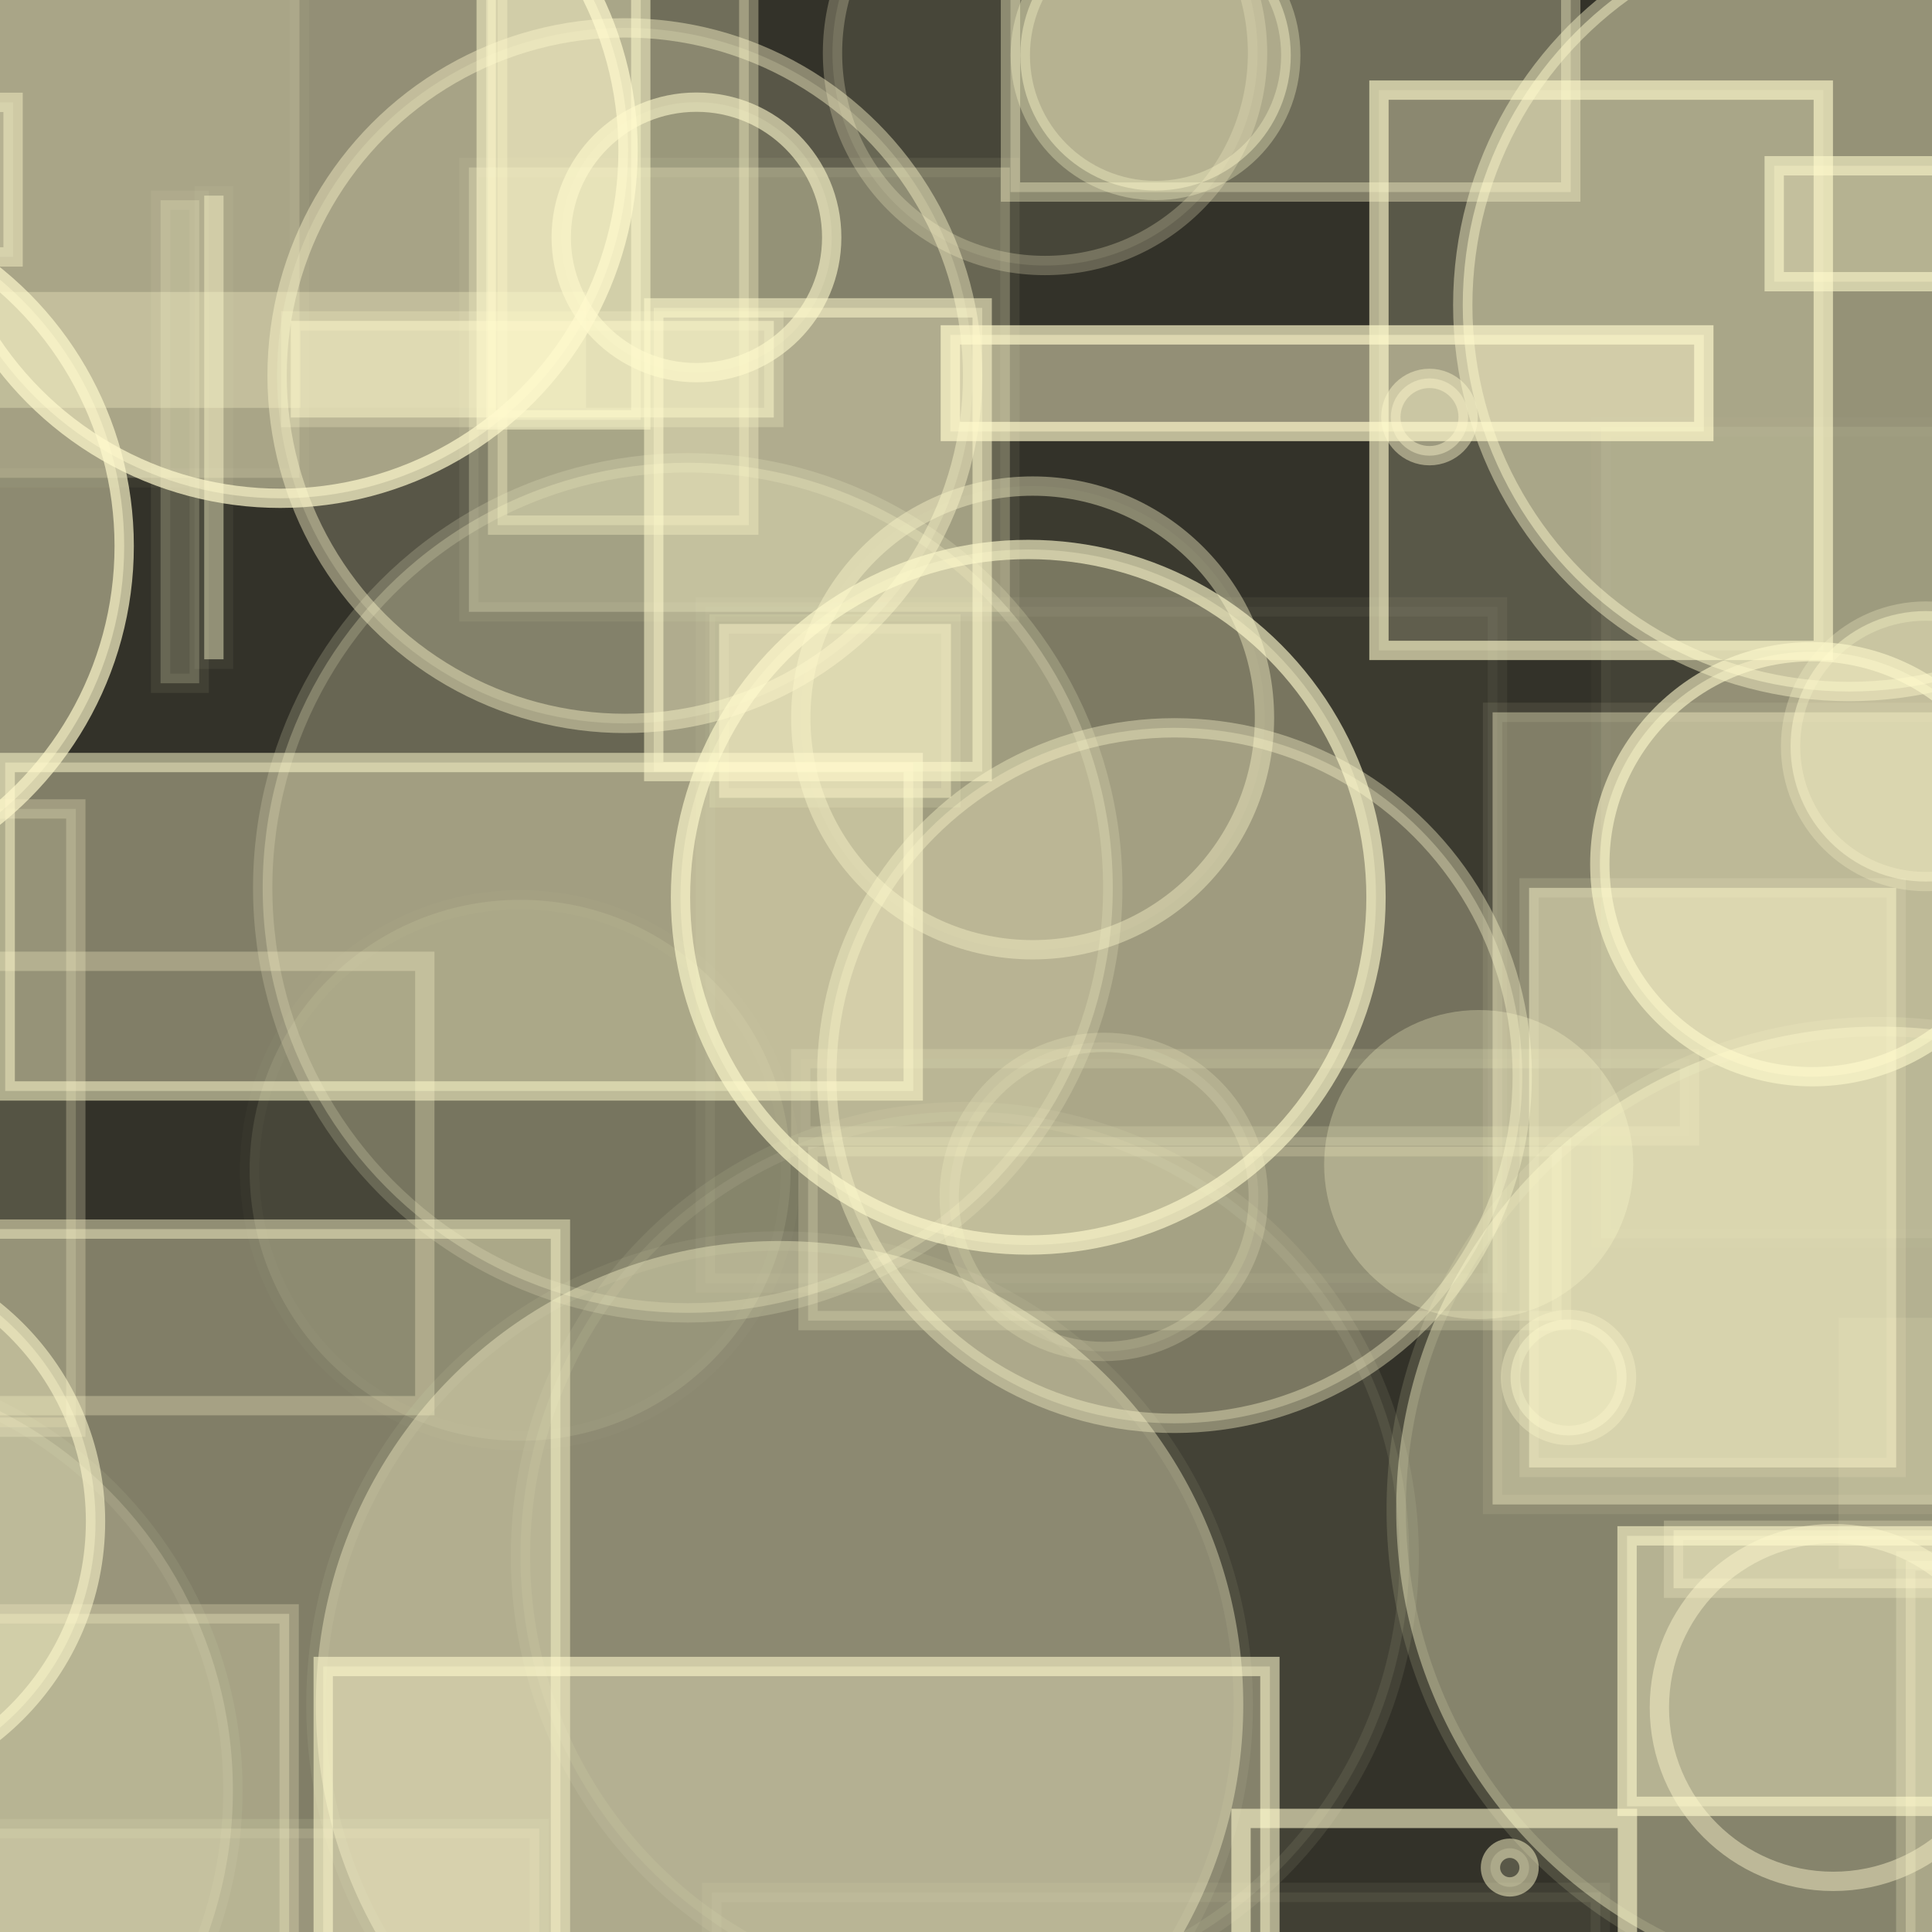 <?xml version="1.0" encoding="UTF-8" ?>
<!DOCTYPE svg PUBLIC "-//W3C//DTD SVG 1.1//EN" "http://www.w3.org/Graphics/SVG/1.1/DTD/svg11.dtd">
<svg width="100" height="100" xmlns="http://www.w3.org/2000/svg" version="1.1">
  <rect x="0" y="0" width="100" height="100" fill="black"/>
  <rect x="0" y="0" width="100" height="100" fill="rgb(255, 250, 205)" fill-opacity="0.2"/>
  <circle cx="94.889" cy="88.379" r="9" stroke="rgb(255, 250, 205)" fill="rgb(255, 250, 205)" fill-opacity="0.0" stroke-opacity="0.45"/>
  <circle cx="57.131" cy="61.952" r="8" stroke="rgb(255, 250, 205)" fill="rgb(255, 250, 205)" fill-opacity="0.1" stroke-opacity="0.2"/>
  <rect x="91.833" y="8.581" width="22" height="6" stroke="rgb(255, 250, 205)" fill="rgb(255, 250, 205)" fill-opacity="0.31" stroke-opacity="0.58"/>
  <circle cx="-9.056" cy="78.746" r="14" stroke="rgb(255, 250, 205)" fill="rgb(255, 250, 205)" fill-opacity="0.36" stroke-opacity="0.56"/>
  <circle cx="-13.124" cy="9.395" r="3" stroke="rgb(255, 250, 205)" fill="rgb(255, 250, 205)" fill-opacity="0.06" stroke-opacity="0.24"/>
  <rect x="-6.992" y="63.618" width="36" height="45" stroke="rgb(255, 250, 205)" fill="rgb(255, 250, 205)" fill-opacity="0.38" stroke-opacity="0.46"/>
  <circle cx="32.342" cy="19.443" r="18" stroke="rgb(255, 250, 205)" fill="rgb(255, 250, 205)" fill-opacity="0.18" stroke-opacity="0.43"/>
  <circle cx="81.188" cy="71.297" r="3" stroke="rgb(255, 250, 205)" fill="rgb(255, 250, 205)" fill-opacity="0.41" stroke-opacity="0.32"/>
  <rect x="41.447" y="54.797" width="46" height="4" stroke="rgb(255, 250, 205)" fill="rgb(255, 250, 205)" fill-opacity="0.03" stroke-opacity="0.16"/>
  <rect x="79.145" y="45.956" width="19" height="30" stroke="rgb(255, 250, 205)" fill="rgb(255, 250, 205)" fill-opacity="0.47" stroke-opacity="0.14"/>
  <rect x="24.271" y="8.669" width="28" height="23" stroke="rgb(255, 250, 205)" fill="rgb(255, 250, 205)" fill-opacity="0.26" stroke-opacity="0.07"/>
  <circle cx="-2.581" cy="72.291" r="2" stroke="rgb(255, 250, 205)" fill="rgb(255, 250, 205)" fill-opacity="0.16" stroke-opacity="0.07"/>
  <circle cx="27.033" cy="-10.731" r="9" stroke="rgb(255, 250, 205)" fill="rgb(255, 250, 205)" fill-opacity="0.12" stroke-opacity="0.68"/>
  <circle cx="-7.629" cy="-49.365" r="1" stroke="rgb(255, 250, 205)" fill="rgb(255, 250, 205)" fill-opacity="0.48" stroke-opacity="0.62"/>
  <rect x="-45.267" y="96.693" width="26" height="19" stroke="rgb(255, 250, 205)" fill="rgb(255, 250, 205)" fill-opacity="0.44" stroke-opacity="0.0"/>
  <circle cx="73.99" cy="21.586" r="2" stroke="rgb(255, 250, 205)" fill="rgb(255, 250, 205)" fill-opacity="0.4" stroke-opacity="0.45"/>
  <circle cx="99.68" cy="38.629" r="7" stroke="rgb(255, 250, 205)" fill="rgb(255, 250, 205)" fill-opacity="0.44" stroke-opacity="0.27"/>
  <circle cx="23.778" cy="-43.521" r="5" stroke="rgb(255, 250, 205)" fill="rgb(255, 250, 205)" fill-opacity="0.26" stroke-opacity="0.05"/>
  <rect x="-33.089" y="20.735" width="19" height="23" stroke="rgb(255, 250, 205)" fill="rgb(255, 250, 205)" fill-opacity="0.0" stroke-opacity="0.32"/>
  <rect x="-13.678" y="-5.102" width="11" height="25" stroke="rgb(255, 250, 205)" fill="rgb(255, 250, 205)" fill-opacity="0.5" stroke-opacity="0.57"/>
  <circle cx="97.267" cy="78.137" r="25" stroke="rgb(255, 250, 205)" fill="rgb(255, 250, 205)" fill-opacity="0.41" stroke-opacity="0.14"/>
  <circle cx="95.712" cy="15.792" r="20" stroke="rgb(255, 250, 205)" fill="rgb(255, 250, 205)" fill-opacity="0.48" stroke-opacity="0.44"/>
  <rect x="54.927" y="-37.959" width="45" height="24" stroke="rgb(255, 250, 205)" fill="rgb(255, 250, 205)" fill-opacity="0.06" stroke-opacity="0.22"/>
  <rect x="-14.323" y="5.298" width="15" height="8" stroke="rgb(255, 250, 205)" fill="rgb(255, 250, 205)" fill-opacity="0.16" stroke-opacity="0.44"/>
  <circle cx="-36.915" cy="28.957" r="22" stroke="rgb(255, 250, 205)" fill="rgb(255, 250, 205)" fill-opacity="0.24" stroke-opacity="0.47"/>
  <circle cx="49.94" cy="80.535" r="23" stroke="rgb(255, 250, 205)" fill="rgb(255, 250, 205)" fill-opacity="0.08" stroke-opacity="0.08"/>
  <rect x="0.269" y="39.468" width="47" height="17" stroke="rgb(255, 250, 205)" fill="rgb(255, 250, 205)" fill-opacity="0.38" stroke-opacity="0.53"/>
  <rect x="-8.088" y="94.649" width="36" height="28" stroke="rgb(255, 250, 205)" fill="rgb(255, 250, 205)" fill-opacity="0.19" stroke-opacity="0.1"/>
  <rect x="8.311" y="10.365" width="2" height="25" stroke="rgb(255, 250, 205)" fill="rgb(255, 250, 205)" fill-opacity="0.21" stroke-opacity="0.07"/>
  <rect x="77.256" y="36.871" width="43" height="41" stroke="rgb(255, 250, 205)" fill="rgb(255, 250, 205)" fill-opacity="0.38" stroke-opacity="0.09"/>
  <rect x="-34.659" y="0.875" width="14" height="45" stroke="rgb(255, 250, 205)" fill="rgb(255, 250, 205)" fill-opacity="0.27" stroke-opacity="0.15"/>
  <circle cx="35.597" cy="45.953" r="22" stroke="rgb(255, 250, 205)" fill="rgb(255, 250, 205)" fill-opacity="0.26" stroke-opacity="0.19"/>
  <rect x="86.623" y="79.206" width="28" height="3" stroke="rgb(255, 250, 205)" fill="rgb(255, 250, 205)" fill-opacity="0.39" stroke-opacity="0.25"/>
  <circle cx="-25.676" cy="67.609" r="10" stroke="rgb(255, 250, 205)" fill="rgb(255, 250, 205)" fill-opacity="0.25" stroke-opacity="0.27"/>
  <circle cx="40.159" cy="-44.291" r="7" stroke="rgb(255, 250, 205)" fill="rgb(255, 250, 205)" fill-opacity="0.34" stroke-opacity="0.59"/>
  <circle cx="-11.572" cy="28.263" r="18" stroke="rgb(255, 250, 205)" fill="rgb(255, 250, 205)" fill-opacity="0.44" stroke-opacity="0.68"/>
  <circle cx="-36.354" cy="33.345" r="4" stroke="rgb(255, 250, 205)" fill="rgb(255, 250, 205)" fill-opacity="0.04" stroke-opacity="0.13"/>
  <rect x="10.57" y="10.125" width="1" height="24" stroke="rgb(255, 250, 205)" fill="rgb(255, 250, 205)" fill-opacity="0.44" stroke-opacity="0.05"/>
  <rect x="64.235" y="94.121" width="20" height="31" stroke="rgb(255, 250, 205)" fill="rgb(255, 250, 205)" fill-opacity="0.0" stroke-opacity="0.6"/>
  <rect x="25.166" y="-6.268" width="8" height="28" stroke="rgb(255, 250, 205)" fill="rgb(255, 250, 205)" fill-opacity="0.4" stroke-opacity="0.53"/>
  <rect x="98.642" y="80.789" width="46" height="48" stroke="rgb(255, 250, 205)" fill="rgb(255, 250, 205)" fill-opacity="0.29" stroke-opacity="0.23"/>
  <rect x="33.838" y="15.935" width="17" height="24" stroke="rgb(255, 250, 205)" fill="rgb(255, 250, 205)" fill-opacity="0.36" stroke-opacity="0.54"/>
  <circle cx="4.029" cy="-23.308" r="13" stroke="rgb(255, 250, 205)" fill="rgb(255, 250, 205)" fill-opacity="0.0" stroke-opacity="0.66"/>
  <circle cx="-32.919" cy="-20.397" r="1" stroke="rgb(255, 250, 205)" fill="rgb(255, 250, 205)" fill-opacity="0.33" stroke-opacity="0.5"/>
  <circle cx="78.145" cy="96.666" r="1" stroke="rgb(255, 250, 205)" fill="rgb(255, 250, 205)" fill-opacity="0.19" stroke-opacity="0.5"/>
  <circle cx="-20.24" cy="73.423" r="0" stroke="rgb(255, 250, 205)" fill="rgb(255, 250, 205)" fill-opacity="0.4" stroke-opacity="0.46"/>
  <circle cx="93.806" cy="44.73" r="11" stroke="rgb(255, 250, 205)" fill="rgb(255, 250, 205)" fill-opacity="0.43" stroke-opacity="0.59"/>
  <circle cx="63.781" cy="-41.848" r="24" stroke="rgb(255, 250, 205)" fill="rgb(255, 250, 205)" fill-opacity="0.12" stroke-opacity="0.55"/>
  <circle cx="40.351" cy="88.234" r="24" stroke="rgb(255, 250, 205)" fill="rgb(255, 250, 205)" fill-opacity="0.39" stroke-opacity="0.07"/>
  <rect x="-1.076" y="41.87" width="5" height="32" stroke="rgb(255, 250, 205)" fill="rgb(255, 250, 205)" fill-opacity="0.17" stroke-opacity="0.25"/>
  <circle cx="-1.014" cy="-8.887" r="7" stroke="rgb(255, 250, 205)" fill="rgb(255, 250, 205)" fill-opacity="0.3" stroke-opacity="0.46"/>
  <rect x="-43.477" y="-32.674" width="17" height="6" stroke="rgb(255, 250, 205)" fill="rgb(255, 250, 205)" fill-opacity="0.49" stroke-opacity="0.49"/>
  <circle cx="-30.516" cy="70.812" r="1" stroke="rgb(255, 250, 205)" fill="rgb(255, 250, 205)" fill-opacity="0.26" stroke-opacity="0.17"/>
  <circle cx="36.049" cy="12.288" r="7" stroke="rgb(255, 250, 205)" fill="rgb(255, 250, 205)" fill-opacity="0.14" stroke-opacity="0.6"/>
  <circle cx="59.81" cy="2.861" r="7" stroke="rgb(255, 250, 205)" fill="rgb(255, 250, 205)" fill-opacity="0.43" stroke-opacity="0.32"/>
  <rect x="-43.331" y="-12.27" width="46" height="7" stroke="rgb(255, 250, 205)" fill="rgb(255, 250, 205)" fill-opacity="0.16" stroke-opacity="0.04"/>
  <rect x="-7.667" y="15.112" width="38" height="6" stroke="rgb(255, 250, 205)" fill="rgb(255, 250, 205)" fill-opacity="0.3" stroke-opacity="0.0"/>
  <circle cx="60.792" cy="55.672" r="18" stroke="rgb(255, 250, 205)" fill="rgb(255, 250, 205)" fill-opacity="0.29" stroke-opacity="0.38"/>
  <circle cx="-46.306" cy="45.611" r="20" stroke="rgb(255, 250, 205)" fill="rgb(255, 250, 205)" fill-opacity="0.12" stroke-opacity="0.54"/>
  <rect x="41.826" y="59.355" width="39" height="9" stroke="rgb(255, 250, 205)" fill="rgb(255, 250, 205)" fill-opacity="0.22" stroke-opacity="0.2"/>
  <circle cx="-31.888" cy="-31.89" r="3" stroke="rgb(255, 250, 205)" fill="rgb(255, 250, 205)" fill-opacity="0.39" stroke-opacity="0.01"/>
  <rect x="49.189" y="17.334" width="39" height="5" stroke="rgb(255, 250, 205)" fill="rgb(255, 250, 205)" fill-opacity="0.47" stroke-opacity="0.68"/>
  <circle cx="-6.515" cy="-25.026" r="13" stroke="rgb(255, 250, 205)" fill="rgb(255, 250, 205)" fill-opacity="0.07" stroke-opacity="0.63"/>
  <rect x="25.756" y="-9.819" width="13" height="37" stroke="rgb(255, 250, 205)" fill="rgb(255, 250, 205)" fill-opacity="0.3" stroke-opacity="0.34"/>
  <rect x="-32.562" y="21.282" width="27" height="33" stroke="rgb(255, 250, 205)" fill="rgb(255, 250, 205)" fill-opacity="0.48" stroke-opacity="0.29"/>
  <rect x="52.302" y="-35.059" width="29" height="45" stroke="rgb(255, 250, 205)" fill="rgb(255, 250, 205)" fill-opacity="0.3" stroke-opacity="0.38"/>
  <rect x="36.833" y="97.95" width="46" height="12" stroke="rgb(255, 250, 205)" fill="rgb(255, 250, 205)" fill-opacity="0.07" stroke-opacity="0.06"/>
  <circle cx="-9.945" cy="92.669" r="22" stroke="rgb(255, 250, 205)" fill="rgb(255, 250, 205)" fill-opacity="0.19" stroke-opacity="0.07"/>
  <rect x="-38.515" y="-25.293" width="29" height="6" stroke="rgb(255, 250, 205)" fill="rgb(255, 250, 205)" fill-opacity="0.18" stroke-opacity="0.04"/>
  <circle cx="89.093" cy="-33.085" r="17" stroke="rgb(255, 250, 205)" fill="rgb(255, 250, 205)" fill-opacity="0.19" stroke-opacity="0.65"/>
  <circle cx="76.537" cy="60.279" r="8" stroke="rgb(255, 250, 205)" fill="rgb(255, 250, 205)" fill-opacity="0.28" stroke-opacity="0.0"/>
  <circle cx="72.51" cy="-41.757" r="9" stroke="rgb(255, 250, 205)" fill="rgb(255, 250, 205)" fill-opacity="0.11" stroke-opacity="0.38"/>
  <circle cx="68.245" cy="-36.654" r="6" stroke="rgb(255, 250, 205)" fill="rgb(255, 250, 205)" fill-opacity="0.14" stroke-opacity="0.63"/>
  <rect x="36.506" y="31.409" width="41" height="35" stroke="rgb(255, 250, 205)" fill="rgb(255, 250, 205)" fill-opacity="0.04" stroke-opacity="0.05"/>
  <rect x="8.706" y="84.377" width="28" height="0" stroke="rgb(255, 250, 205)" fill="rgb(255, 250, 205)" fill-opacity="0.0" stroke-opacity="0.26"/>
  <rect x="95.165" y="68.206" width="30" height="13" stroke="rgb(255, 250, 205)" fill="rgb(255, 250, 205)" fill-opacity="0.11" stroke-opacity="0.0"/>
  <circle cx="54.09" cy="2.742" r="11" stroke="rgb(255, 250, 205)" fill="rgb(255, 250, 205)" fill-opacity="0.1" stroke-opacity="0.25"/>
  <circle cx="-28.167" cy="-28.539" r="10" stroke="rgb(255, 250, 205)" fill="rgb(255, 250, 205)" fill-opacity="0.4" stroke-opacity="0.09"/>
  <circle cx="-34.724" cy="-0.981" r="13" stroke="rgb(255, 250, 205)" fill="rgb(255, 250, 205)" fill-opacity="0.27" stroke-opacity="0.02"/>
  <circle cx="36.729" cy="-45.899" r="15" stroke="rgb(255, 250, 205)" fill="rgb(255, 250, 205)" fill-opacity="0.46" stroke-opacity="0.53"/>
  <rect x="15.053" y="16.61" width="25" height="5" stroke="rgb(255, 250, 205)" fill="rgb(255, 250, 205)" fill-opacity="0.48" stroke-opacity="0.24"/>
  <rect x="-28.5" y="-22.268" width="44" height="47" stroke="rgb(255, 250, 205)" fill="rgb(255, 250, 205)" fill-opacity="0.2" stroke-opacity="0.04"/>
  <circle cx="64.164" cy="83.025" r="0" stroke="rgb(255, 250, 205)" fill="rgb(255, 250, 205)" fill-opacity="0.05" stroke-opacity="0.43"/>
  <circle cx="7.267" cy="-36.931" r="12" stroke="rgb(255, 250, 205)" fill="rgb(255, 250, 205)" fill-opacity="0.07" stroke-opacity="0.26"/>
  <rect x="82.871" y="22.09" width="24" height="42" stroke="rgb(255, 250, 205)" fill="rgb(255, 250, 205)" fill-opacity="0.08" stroke-opacity="0.02"/>
  <rect x="16.73" y="86.257" width="49" height="32" stroke="rgb(255, 250, 205)" fill="rgb(255, 250, 205)" fill-opacity="0.35" stroke-opacity="0.58"/>
  <circle cx="53.222" cy="46.441" r="18" stroke="rgb(255, 250, 205)" fill="rgb(255, 250, 205)" fill-opacity="0.31" stroke-opacity="0.64"/>
  <rect x="-1.012" y="49.757" width="23" height="23" stroke="rgb(255, 250, 205)" fill="rgb(255, 250, 205)" fill-opacity="0.0" stroke-opacity="0.29"/>
  <rect x="71.374" y="4.665" width="23" height="29" stroke="rgb(255, 250, 205)" fill="rgb(255, 250, 205)" fill-opacity="0.19" stroke-opacity="0.63"/>
  <circle cx="49.216" cy="-38.917" r="9" stroke="rgb(255, 250, 205)" fill="rgb(255, 250, 205)" fill-opacity="0.14" stroke-opacity="0.24"/>
  <rect x="-35.25" y="7.671" width="33" height="20" stroke="rgb(255, 250, 205)" fill="rgb(255, 250, 205)" fill-opacity="0.1" stroke-opacity="0.04"/>
  <circle cx="82.261" cy="-30.183" r="5" stroke="rgb(255, 250, 205)" fill="rgb(255, 250, 205)" fill-opacity="0.14" stroke-opacity="0.31"/>
  <circle cx="26.921" cy="60.574" r="14" stroke="rgb(255, 250, 205)" fill="rgb(255, 250, 205)" fill-opacity="0.1" stroke-opacity="0.02"/>
  <circle cx="-22.347" cy="-9.347" r="18" stroke="rgb(255, 250, 205)" fill="rgb(255, 250, 205)" fill-opacity="0.21" stroke-opacity="0.64"/>
  <rect x="84.216" y="79.495" width="43" height="14" stroke="rgb(255, 250, 205)" fill="rgb(255, 250, 205)" fill-opacity="0.39" stroke-opacity="0.6"/>
  <rect x="37.22" y="32.296" width="12" height="9" stroke="rgb(255, 250, 205)" fill="rgb(255, 250, 205)" fill-opacity="0.45" stroke-opacity="0.14"/>
  <circle cx="53.449" cy="37.159" r="12" stroke="rgb(255, 250, 205)" fill="rgb(255, 250, 205)" fill-opacity="0.04" stroke-opacity="0.4"/>
  <rect x="-5.033" y="83.533" width="20" height="37" stroke="rgb(255, 250, 205)" fill="rgb(255, 250, 205)" fill-opacity="0.3" stroke-opacity="0.25"/>
  <circle cx="14.508" cy="7.791" r="18" stroke="rgb(255, 250, 205)" fill="rgb(255, 250, 205)" fill-opacity="0.47" stroke-opacity="0.7"/>
  <circle cx="26.451" cy="-43.85" r="20" stroke="rgb(255, 250, 205)" fill="rgb(255, 250, 205)" fill-opacity="0.31" stroke-opacity="0.67"/>
  <rect x="-10.302" y="45.473" width="4" height="16" stroke="rgb(255, 250, 205)" fill="rgb(255, 250, 205)" fill-opacity="0.16" stroke-opacity="0.2"/>
</svg>

